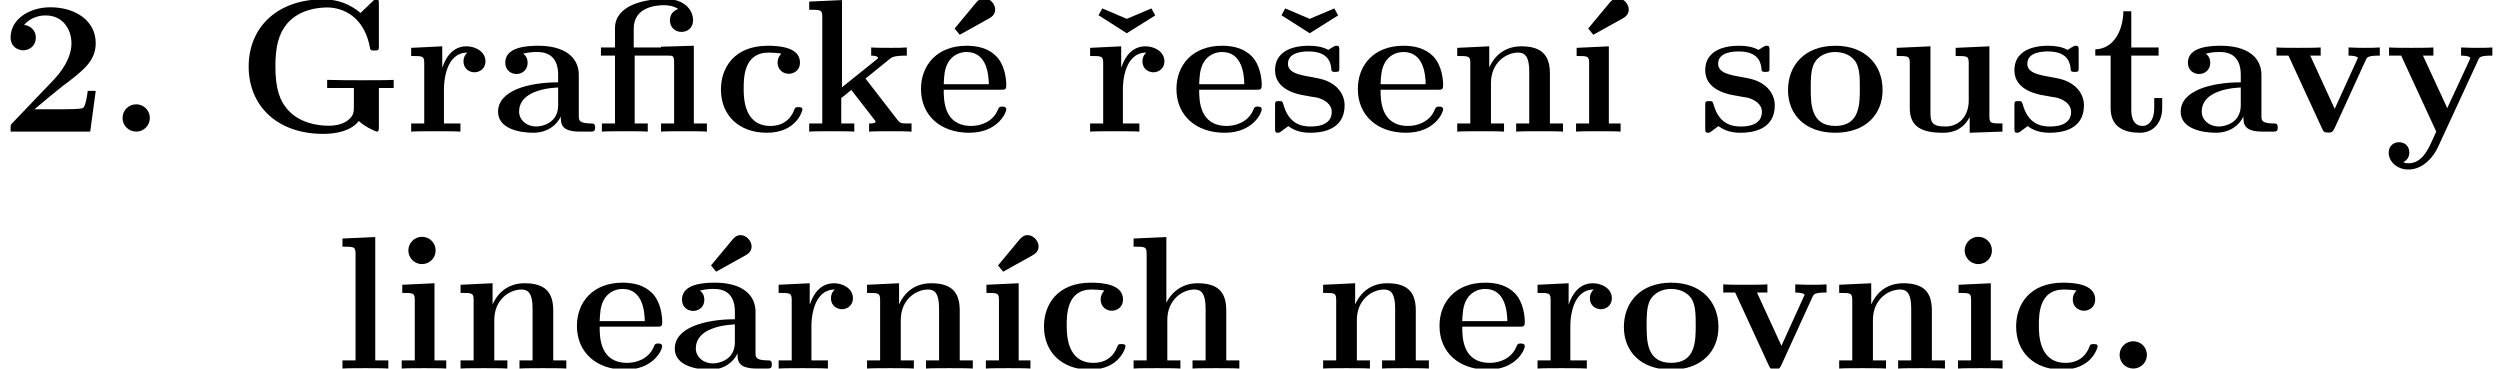 <?xml version='1.0' encoding='UTF-8'?>
<!-- This file was generated by dvisvgm 3.1 -->
<svg version='1.1' xmlns='http://www.w3.org/2000/svg' xmlns:xlink='http://www.w3.org/1999/xlink' width='189.227pt' height='27.895pt' viewBox='77.354 -37.761 189.227 27.895'>
<defs>
<path id='g0-12' d='M4.978-6.427V-6.37H2.912V-7.804C2.912-9.425 4.605-9.569 5.179-9.569C5.337-9.569 5.853-9.569 6.284-9.282C5.839-9.139 5.652-8.794 5.652-8.421C5.652-7.89 6.04-7.546 6.528-7.546C7.001-7.546 7.403-7.876 7.403-8.421C7.403-9.21 6.757-10.042 5.308-10.042C3.673-10.042 1.492-9.555 1.492-7.819V-6.37H.43V-5.753H1.492V-.617H.502V0C.832-.029 1.851-.029 2.238-.029S3.644-.029 3.974 0V-.617H2.984V-5.753H5.523C5.882-5.753 5.968-5.738 5.968-5.236V-.617H4.978V0C5.308-.029 6.327-.029 6.714-.029S8.12-.029 8.45 0V-.617H7.46V-6.499L4.978-6.427Z'/>
<path id='g0-16' d='M3.113-6.456L.674-6.341V-5.724C1.521-5.724 1.621-5.724 1.621-5.165V-.617H.631V0C.961-.029 1.951-.029 2.338-.029C2.74-.029 3.658-.029 4.003 0V-.617H3.113V-6.456Z'/>
<path id='g0-19' d='M5.896-8.536C6.083-8.636 6.413-8.823 6.413-9.239C6.413-9.669 6.011-10.1 5.581-10.1C5.251-10.1 5.05-9.856 4.964-9.755L3.343-7.804L3.73-7.331L5.896-8.536Z'/>
<path id='g0-20' d='M4.017-8.536L2.166-9.325L1.879-8.809L4.017-7.446L6.169-8.794L5.882-9.325L4.017-8.536Z'/>
<path id='g0-46' d='M3.271-1.033C3.271-1.621 2.798-2.066 2.238-2.066S1.205-1.621 1.205-1.033S1.679 0 2.238 0S3.271-.445 3.271-1.033Z'/>
<path id='g0-50' d='M7.245-3.084H6.642C6.599-2.783 6.499-1.937 6.284-1.793C6.169-1.693 5.05-1.693 4.835-1.693H2.611C3.156-2.152 4.462-3.242 4.677-3.4C6.269-4.591 7.245-5.322 7.245-6.7C7.245-8.393 5.71-9.411 3.816-9.411C2.195-9.411 .803-8.493 .803-7.13C.803-6.37 1.42-6.155 1.75-6.155C2.195-6.155 2.711-6.456 2.711-7.116C2.711-7.718 2.267-8.02 1.822-8.077C2.396-8.737 3.156-8.794 3.457-8.794C4.777-8.794 5.409-7.718 5.409-6.685C5.409-5.566 4.648-4.533 4.06-3.917L.947-.66C.803-.531 .803-.502 .803-.244V0H6.829L7.245-3.084Z'/>
<path id='g0-71' d='M10.745-3.3H11.864V-3.917C11.52-3.888 9.985-3.888 9.526-3.888C8.651-3.888 7.704-3.888 6.829-3.917V-3.3H8.852V-1.836C8.852-1.535 8.852-1.133 8.278-.775C7.991-.588 7.546-.445 6.944-.445C6.126-.445 4.706-.646 3.816-1.693C3.257-2.338 2.912-3.214 2.912-4.935C2.912-6.413 3.156-7.417 3.802-8.177C4.72-9.253 6.155-9.397 6.843-9.397C7.919-9.397 9.655-8.794 10.085-6.269C10.114-6.14 10.243-6.14 10.415-6.14C10.745-6.14 10.745-6.169 10.745-6.513V-9.641C10.745-9.971 10.745-10.014 10.43-10.014L9.354-8.981C8.55-9.669 7.589-10.014 6.528-10.014C3.099-10.014 .889-7.933 .889-4.921C.889-1.965 3.027 .172 6.542 .172C7.503 .172 8.636-.043 9.225-.803C9.712-.344 10.53 0 10.573 0C10.745 0 10.745-.143 10.745-.373V-3.3Z'/>
<path id='g0-97' d='M6.599-4.29C6.599-5.609 5.552-6.499 3.529-6.499C2.726-6.499 1.033-6.427 1.033-5.222C1.033-4.619 1.492-4.361 1.879-4.361C2.31-4.361 2.726-4.663 2.726-5.208C2.726-5.48 2.625-5.738 2.381-5.896C2.855-6.025 3.199-6.025 3.472-6.025C4.447-6.025 5.036-5.48 5.036-4.304V-3.73C2.769-3.73 .488-3.099 .488-1.506C.488-.201 2.152 .086 3.142 .086C4.246 .086 4.949-.516 5.236-1.148C5.236-.617 5.236 0 6.685 0H7.417C7.718 0 7.833 0 7.833-.316C7.833-.617 7.704-.617 7.503-.617C6.599-.631 6.599-.861 6.599-1.191V-4.29ZM5.036-1.994C5.036-.646 3.83-.387 3.371-.387C2.668-.387 2.08-.861 2.08-1.521C2.08-2.826 3.63-3.271 5.036-3.343V-1.994Z'/>
<path id='g0-99' d='M6.714-1.679C6.714-1.851 6.556-1.851 6.413-1.851C6.183-1.851 6.169-1.836 6.097-1.664C5.997-1.392 5.609-.43 4.29-.43C2.267-.43 2.267-2.611 2.267-3.257C2.267-4.103 2.281-5.982 4.16-5.982C4.261-5.982 5.107-5.954 5.107-5.882C5.107-5.868 5.093-5.853 5.064-5.839C5.021-5.796 4.835-5.581 4.835-5.222C4.835-4.619 5.322-4.376 5.681-4.376C5.982-4.376 6.528-4.562 6.528-5.236C6.528-6.413 4.878-6.499 4.103-6.499C1.549-6.499 .545-4.835 .545-3.185C.545-1.234 1.908 .086 4.017 .086C6.269 .086 6.714-1.578 6.714-1.679Z'/>
<path id='g0-101' d='M6.484-3.171C6.814-3.171 6.901-3.171 6.901-3.529C6.901-3.96 6.8-5.036 6.14-5.71C5.538-6.312 4.734-6.499 3.902-6.499C1.664-6.499 .445-5.036 .445-3.228C.445-1.219 1.922 .086 4.089 .086S6.901-1.435 6.901-1.679C6.901-1.894 6.685-1.894 6.599-1.894C6.37-1.894 6.355-1.851 6.269-1.664C5.896-.732 4.949-.43 4.261-.43C2.181-.43 2.166-2.367 2.166-3.171H6.484ZM2.166-3.587C2.195-4.175 2.209-4.734 2.511-5.251C2.783-5.71 3.285-6.025 3.902-6.025C5.437-6.025 5.566-4.304 5.581-3.587H2.166Z'/>
<path id='g0-104' d='M7.618-4.39C7.618-5.753 7.03-6.456 5.452-6.456C4.003-6.456 3.3-5.437 3.099-5.007H3.084V-9.956L.603-9.841V-9.225C1.492-9.225 1.592-9.225 1.592-8.665V-.617H.603V0C.933-.029 1.965-.029 2.367-.029S3.816-.029 4.146 0V-.617H3.156V-3.673C3.156-5.222 4.304-5.982 5.222-5.982C5.753-5.982 6.054-5.638 6.054-4.548V-.617H5.064V0C5.394-.029 6.427-.029 6.829-.029S8.278-.029 8.608 0V-.617H7.618V-4.39Z'/>
<path id='g0-105' d='M3.199-8.938C3.199-9.526 2.726-9.971 2.166-9.971C1.578-9.971 1.133-9.483 1.133-8.938S1.578-7.905 2.166-7.905C2.726-7.905 3.199-8.349 3.199-8.938ZM.674-6.341V-5.724C1.521-5.724 1.621-5.724 1.621-5.165V-.617H.631V0C.961-.029 1.951-.029 2.338-.029C2.74-.029 3.658-.029 4.003 0V-.617H3.113V-6.456L.674-6.341Z'/>
<path id='g0-107' d='M4.763-4.017L6.571-5.48C6.743-5.624 6.901-5.753 7.89-5.753V-6.37C7.517-6.341 7.23-6.341 6.7-6.341C6.327-6.341 5.523-6.341 5.193-6.37V-5.753C5.365-5.753 5.71-5.71 5.71-5.595C5.71-5.538 5.624-5.48 5.595-5.452L2.984-3.357V-9.956L.502-9.841V-9.225C1.392-9.225 1.492-9.225 1.492-8.665V-.617H.502V0C.832-.029 1.822-.029 2.209-.029S3.587-.029 3.917 0V-.617H2.927V-2.539C3.156-2.711 3.371-2.898 3.687-3.156L5.423-.918C5.523-.803 5.523-.775 5.523-.76C5.523-.617 5.236-.617 5.036-.617V0C5.38-.029 6.327-.029 6.714-.029C7.446-.029 7.647-.029 8.249 0V-.617C8.02-.617 7.733-.617 7.575-.631C7.374-.674 7.317-.717 7.159-.918L4.763-4.017Z'/>
<path id='g0-108' d='M3.113-9.956L.631-9.841V-9.225C1.521-9.225 1.621-9.225 1.621-8.665V-.617H.631V0C.961-.029 1.98-.029 2.367-.029S3.773-.029 4.103 0V-.617H3.113V-9.956Z'/>
<path id='g0-110' d='M7.618-4.39C7.618-5.753 7.03-6.456 5.452-6.456C4.419-6.456 3.529-5.954 3.041-4.878H3.027V-6.456L.603-6.341V-5.724C1.492-5.724 1.592-5.724 1.592-5.165V-.617H.603V0C.933-.029 1.965-.029 2.367-.029S3.816-.029 4.146 0V-.617H3.156V-3.673C3.156-5.222 4.304-5.982 5.222-5.982C5.753-5.982 6.054-5.638 6.054-4.548V-.617H5.064V0C5.394-.029 6.427-.029 6.829-.029S8.278-.029 8.608 0V-.617H7.618V-4.39Z'/>
<path id='g0-111' d='M7.603-3.142C7.603-5.079 6.284-6.499 4.031-6.499C1.693-6.499 .445-5.007 .445-3.142C.445-1.262 1.765 .086 4.017 .086C6.355 .086 7.603-1.334 7.603-3.142ZM4.031-.43C2.166-.43 2.166-2.109 2.166-3.285C2.166-3.96 2.166-4.677 2.439-5.193C2.754-5.767 3.4-6.025 4.017-6.025C4.835-6.025 5.351-5.638 5.595-5.236C5.882-4.72 5.882-3.974 5.882-3.285C5.882-2.095 5.882-.43 4.031-.43Z'/>
<path id='g0-114' d='M2.984-3.228C2.984-3.701 3.084-5.982 4.763-5.982C4.562-5.825 4.462-5.581 4.462-5.322C4.462-4.734 4.935-4.49 5.294-4.49S6.126-4.734 6.126-5.322C6.126-6.054 5.38-6.456 4.691-6.456C3.558-6.456 3.07-5.466 2.869-4.863H2.855V-6.456L.502-6.341V-5.724C1.392-5.724 1.492-5.724 1.492-5.165V-.617H.502V0C.832-.029 1.908-.029 2.31-.029C2.726-.029 3.888-.029 4.232 0V-.617H2.984V-3.228Z'/>
<path id='g0-115' d='M5.409-6.126C5.409-6.398 5.409-6.499 5.193-6.499C5.107-6.499 5.079-6.499 4.863-6.37C4.806-6.327 4.648-6.226 4.576-6.183C4.175-6.413 3.644-6.499 3.127-6.499C2.697-6.499 .545-6.499 .545-4.634C.545-3.127 2.324-2.812 2.769-2.74C3.156-2.668 3.63-2.582 3.687-2.582C4.261-2.453 4.835-2.095 4.835-1.492C4.835-.387 3.529-.387 3.228-.387C2.496-.387 1.592-.617 1.191-2.008C1.105-2.295 1.09-2.31 .846-2.31C.545-2.31 .545-2.267 .545-1.937V-.287C.545-.014 .545 .086 .76 .086C.861 .086 .889 .086 1.176-.143L1.549-.416C2.195 .086 2.97 .086 3.228 .086C4.017 .086 5.81-.086 5.81-1.994C5.81-2.683 5.437-3.156 5.15-3.414C4.562-3.902 4.074-3.988 3.3-4.132C2.381-4.29 1.521-4.447 1.521-5.136C1.521-6.068 2.798-6.068 3.099-6.068C4.691-6.068 4.777-5.064 4.806-4.706C4.82-4.519 4.935-4.519 5.107-4.519C5.409-4.519 5.409-4.562 5.409-4.892V-6.126Z'/>
<path id='g0-116' d='M3.027-5.753H5.093V-6.37H3.027V-9.11H2.425C2.41-7.69 1.722-6.269 .301-6.226V-5.753H1.463V-1.765C1.463-.244 2.64 .086 3.673 .086C4.734 .086 5.365-.717 5.365-1.779V-2.539H4.763V-1.793C4.763-.846 4.333-.43 3.888-.43C3.027-.43 3.027-1.392 3.027-1.722V-5.753Z'/>
<path id='g0-117' d='M5.064-6.341V-5.724C5.954-5.724 6.054-5.724 6.054-5.165V-2.353C6.054-1.262 5.409-.387 4.29-.387C3.214-.387 3.156-.746 3.156-1.535V-6.456L.603-6.341V-5.724C1.492-5.724 1.592-5.724 1.592-5.165V-1.765C1.592-.33 2.554 .086 4.089 .086C4.433 .086 5.495 .086 6.111-1.076H6.126V.086L8.608 0V-.617C7.718-.617 7.618-.617 7.618-1.176V-6.456L5.064-6.341Z'/>
<path id='g0-118' d='M7.101-5.423C7.202-5.638 7.259-5.753 8.163-5.753V-6.37C7.647-6.341 7.618-6.341 7.03-6.341C6.642-6.341 6.614-6.341 5.796-6.37V-5.753C6.183-5.753 6.499-5.681 6.499-5.581C6.499-5.566 6.499-5.552 6.427-5.409L4.749-1.722L2.898-5.753H3.687V-6.37C3.357-6.341 2.353-6.341 1.965-6.341C1.549-6.341 .717-6.341 .344-6.37V-5.753H1.248L3.773-.273C3.902 0 3.931 .072 4.261 .072C4.49 .072 4.605 .043 4.734-.244L7.101-5.423Z'/>
<path id='g0-121' d='M7.101-5.437C7.187-5.638 7.245-5.753 8.163-5.753V-6.37C7.675-6.341 7.618-6.341 7.03-6.341C6.642-6.341 6.614-6.341 5.796-6.37V-5.753C5.81-5.753 6.484-5.753 6.484-5.566C6.484-5.523 6.441-5.437 6.427-5.394L4.749-1.779L2.912-5.753H3.701V-6.37C3.357-6.341 2.381-6.341 1.98-6.341C1.564-6.341 .717-6.341 .344-6.37V-5.753H1.262L3.917 0C3.845 .172 3.644 .588 3.572 .76C3.271 1.406 2.812 2.396 1.808 2.396C1.75 2.396 1.578 2.396 1.42 2.31C1.449 2.295 1.879 2.123 1.879 1.578C1.879 1.105 1.535 .803 1.105 .803C.66 .803 .316 1.105 .316 1.592C.316 2.267 .947 2.869 1.808 2.869C2.984 2.869 3.759 1.808 4.046 1.176L7.101-5.437Z'/>
</defs>
<g id='page1'>
<use x='77.354' y='-27.799' xlink:href='#g0-50'/>
<use x='85.424' y='-27.799' xlink:href='#g0-46'/>
<use x='95.287' y='-27.799' xlink:href='#g0-71'/>
<use x='107.973' y='-27.799' xlink:href='#g0-114'/>
<use x='114.565' y='-27.799' xlink:href='#g0-97'/>
<use x='122.41' y='-27.799' xlink:href='#g0-12'/>
<use x='131.377' y='-27.799' xlink:href='#g0-99'/>
<use x='138.101' y='-27.799' xlink:href='#g0-107'/>
<use x='146.267' y='-27.799' xlink:href='#g0-19'/>
<use x='146.619' y='-27.799' xlink:href='#g0-101'/>
<use x='158.624' y='-27.799' xlink:href='#g0-20'/>
<use x='159.363' y='-27.799' xlink:href='#g0-114'/>
<use x='165.955' y='-27.799' xlink:href='#g0-101'/>
<use x='172.468' y='-27.799' xlink:href='#g0-20'/>
<use x='173.319' y='-27.799' xlink:href='#g0-115'/>
<use x='179.685' y='-27.799' xlink:href='#g0-101'/>
<use x='187.05' y='-27.799' xlink:href='#g0-110'/>
<use x='194.223' y='-27.799' xlink:href='#g0-19'/>
<use x='196.016' y='-27.799' xlink:href='#g0-16'/>
<use x='205.879' y='-27.799' xlink:href='#g0-115'/>
<use x='212.245' y='-27.799' xlink:href='#g0-111'/>
<use x='220.315' y='-27.799' xlink:href='#g0-117'/>
<use x='229.281' y='-27.799' xlink:href='#g0-115'/>
<use x='235.647' y='-27.799' xlink:href='#g0-116'/>
<use x='241.924' y='-27.799' xlink:href='#g0-97'/>
<use x='249.321' y='-27.799' xlink:href='#g0-118'/>
<use x='257.839' y='-27.799' xlink:href='#g0-121'/>
<use x='102.644' y='-9.866' xlink:href='#g0-108'/>
<use x='107.128' y='-9.866' xlink:href='#g0-105'/>
<use x='111.611' y='-9.866' xlink:href='#g0-110'/>
<use x='120.577' y='-9.866' xlink:href='#g0-101'/>
<use x='127.829' y='-9.866' xlink:href='#g0-19'/>
<use x='127.941' y='-9.866' xlink:href='#g0-97'/>
<use x='135.787' y='-9.866' xlink:href='#g0-114'/>
<use x='142.379' y='-9.866' xlink:href='#g0-110'/>
<use x='149.552' y='-9.866' xlink:href='#g0-19'/>
<use x='151.345' y='-9.866' xlink:href='#g0-16'/>
<use x='155.828' y='-9.866' xlink:href='#g0-99'/>
<use x='162.553' y='-9.866' xlink:href='#g0-104'/>
<use x='176.899' y='-9.866' xlink:href='#g0-110'/>
<use x='185.866' y='-9.866' xlink:href='#g0-101'/>
<use x='193.23' y='-9.866' xlink:href='#g0-114'/>
<use x='199.822' y='-9.866' xlink:href='#g0-111'/>
<use x='207.443' y='-9.866' xlink:href='#g0-118'/>
<use x='215.961' y='-9.866' xlink:href='#g0-110'/>
<use x='224.927' y='-9.866' xlink:href='#g0-105'/>
<use x='229.411' y='-9.866' xlink:href='#g0-99'/>
<use x='236.584' y='-9.866' xlink:href='#g0-46'/>
</g>
</svg>